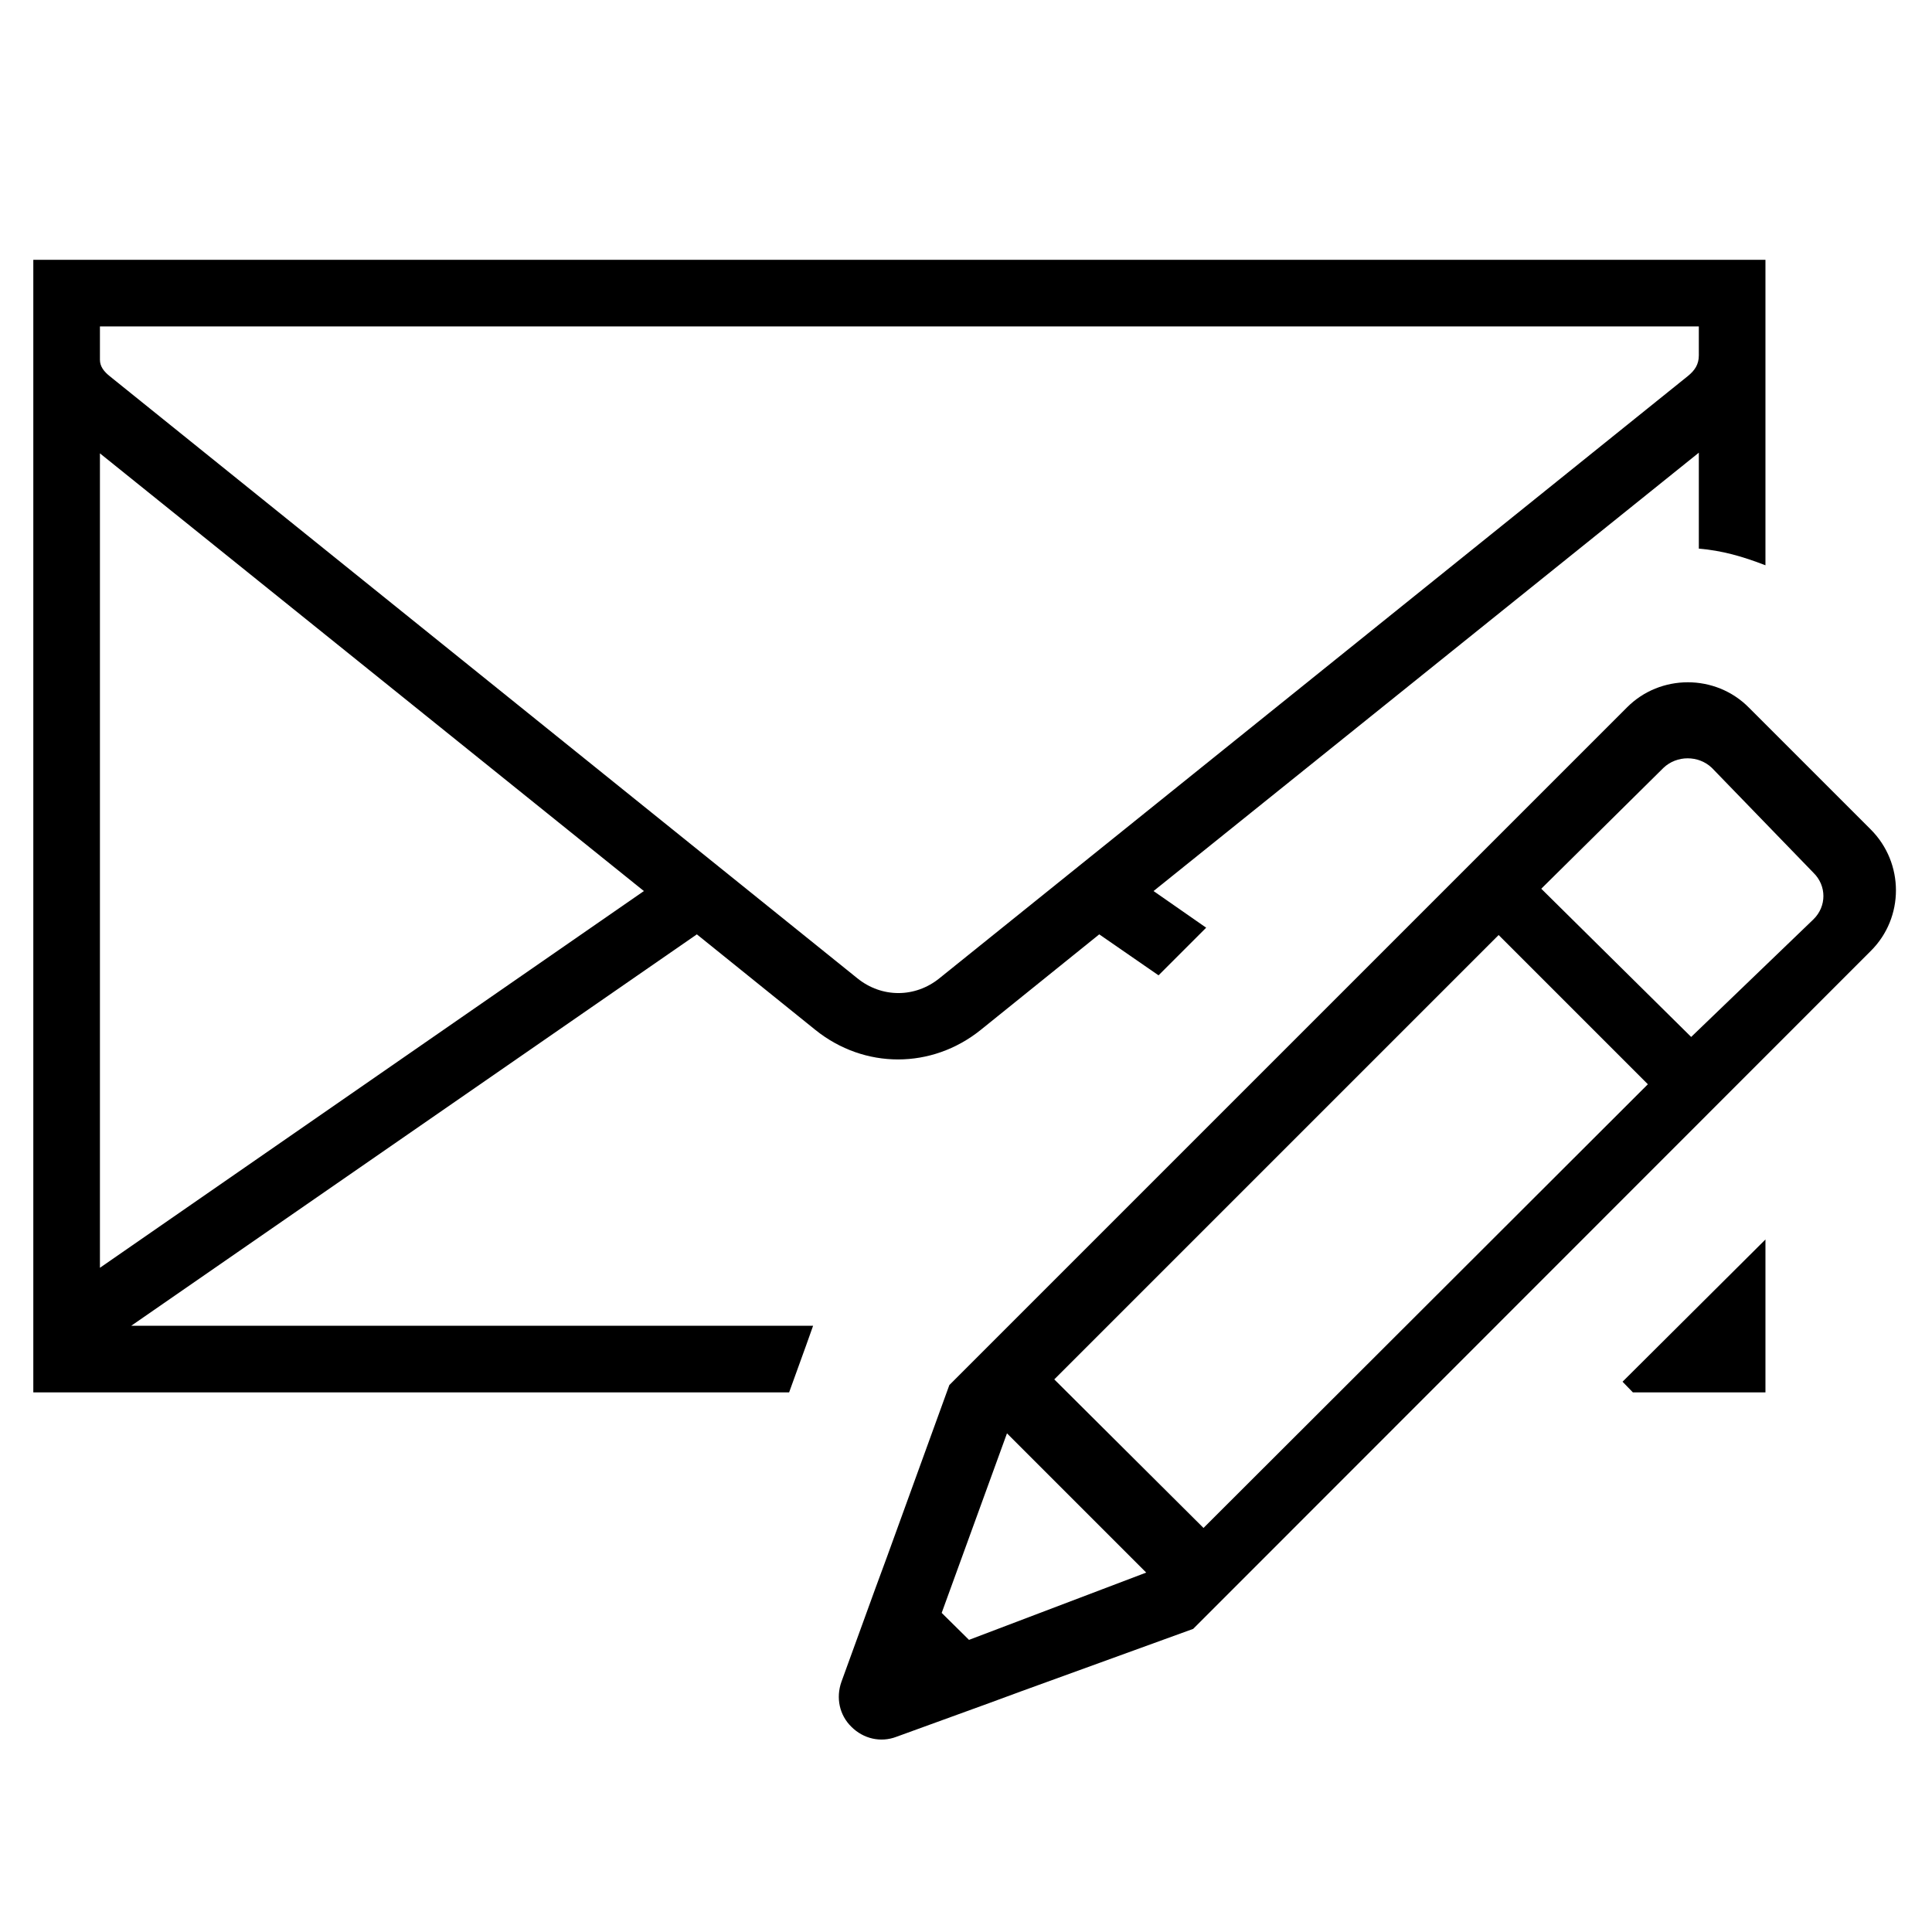 <?xml version="1.0" encoding="utf-8"?>
<!-- Generator: Adobe Illustrator 19.2.1, SVG Export Plug-In . SVG Version: 6.00 Build 0)  -->
<svg version="1.1" id="Ebene_1" xmlns="http://www.w3.org/2000/svg" xmlns:xlink="http://www.w3.org/1999/xlink" x="0px" y="0px"
	 width="580px" height="580px" viewBox="0 0 580 580" style="enable-background:new 0 0 580 580;" xml:space="preserve">
<g>
	<polygon points="490.2,418 530,418 530,372.1 487.1,414.8 	"/>
	<path d="M244.8,309.2c14.7,11.8,34.9,11.8,49.6,0l35.6-28.7l17.8,12.3l14.3-14.3l-15.8-11L510,135.9v28.8c7,0.6,13,2.3,20,5V78H10
		c0,113,0,227,0,340h226.9l5.1-14.1l2.1-5.9H39.4l169.8-117.5L244.8,309.2z M30,98h480v8.7c0,2.7-1.2,4.5-3.3,6.2L282,293.7
		c-7.3,5.9-17.3,5.9-24.6,0L32.9,112.9c-1.6-1.3-2.9-2.8-2.9-4.9V98z M30,380.6V136.1l163.3,131.4L30,380.6z"/>
	<path d="M561.6,249l-36.6-36.6c-10-10.1-26.6-10.1-36.6,0L285,415.8l-18.8,51.8l-3.5,9.5l-10.1,27.8c-1.7,4.8-0.6,10,3,13.5
		c3.6,3.6,8.8,4.8,13.5,3l27.8-10.1l9.5-3.5l51.8-18.8l203.4-203.5C571.7,275.5,571.7,259.1,561.6,249z M290.9,492.3l-8.2-8.1
		l19.6-53.9l41.8,41.8L290.9,492.3z M361.3,458.7l-44.8-44.6l133.4-133.4l44.8,44.8L361.3,458.7z M544.4,276l-36.7,35.3l-45-44.5
		l36.7-36.3c4-3.8,10.5-3.8,14.5,0l30.5,31.5C548.4,265.9,548.4,272.1,544.4,276z"/>
</g>
</svg>
